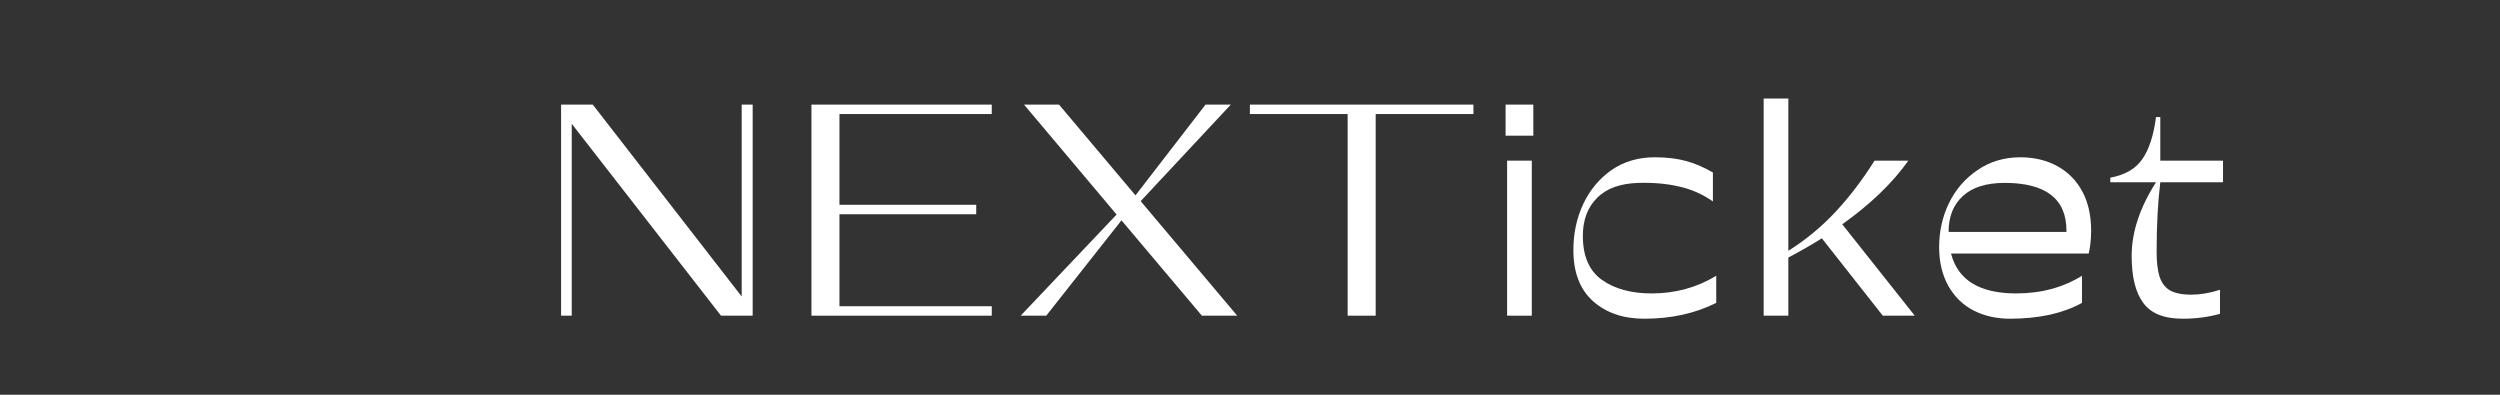 <svg xmlns="http://www.w3.org/2000/svg" xmlns:xlink="http://www.w3.org/1999/xlink" width="171" zoomAndPan="magnify" viewBox="0 0 128.25 20.25" height="27" preserveAspectRatio="xMidYMid meet" version="1.0"><rect x="0" y="0" width="128.25" height="20.25" fill="#333333" stroke="none"/><defs><g/></defs><g fill="#ffffff" fill-opacity="1"><g transform="translate(27.268, 16.194)"><g><path d="M 11.344 -10.828 L 11.344 0 L 9.719 0 L 2.062 -9.844 L 2.062 0 L 1.516 0 L 1.516 -10.828 L 3.141 -10.828 L 10.781 -0.984 L 10.781 -10.828 Z M 11.344 -10.828 "/></g></g></g><g fill="#ffffff" fill-opacity="1"><g transform="translate(40.111, 16.194)"><g><path d="M 2.953 -10.344 L 2.953 -5.688 L 9.969 -5.688 L 9.969 -5.203 L 2.953 -5.203 L 2.953 -0.484 L 10.766 -0.484 L 10.766 0 L 1.516 0 L 1.516 -10.828 L 10.766 -10.828 L 10.766 -10.344 Z M 2.953 -10.344 "/></g></g></g><g fill="#ffffff" fill-opacity="1"><g transform="translate(52.094, 16.194)"><g><path d="M 9.562 0 L 5.438 -4.891 L 1.578 0 L 0.266 0 L 5.188 -5.188 L 0.438 -10.828 L 2.234 -10.828 L 6.156 -6.172 L 9.75 -10.828 L 11.047 -10.828 L 6.422 -5.875 L 11.375 0 Z M 9.562 0 "/></g></g></g><g fill="#ffffff" fill-opacity="1"><g transform="translate(63.728, 16.194)"><g><path d="M 11.859 -10.344 L 6.844 -10.344 L 6.844 0 L 5.406 0 L 5.406 -10.344 L 0.391 -10.344 L 0.391 -10.828 L 11.859 -10.828 Z M 11.859 -10.344 "/></g></g></g><g fill="#ffffff" fill-opacity="1"><g transform="translate(75.956, 16.194)"><g><path d="M 2.703 -10.828 L 2.703 -9.234 L 1.281 -9.234 L 1.281 -10.828 Z M 1.359 -7.953 L 2.625 -7.953 L 2.625 0 L 1.359 0 Z M 1.359 -7.953 "/></g></g></g><g fill="#ffffff" fill-opacity="1"><g transform="translate(79.934, 16.194)"><g><path d="M 4.141 -6.812 C 3.203 -6.789 2.488 -6.535 2 -6.047 C 1.508 -5.555 1.266 -4.906 1.266 -4.094 C 1.266 -3.062 1.586 -2.312 2.234 -1.844 C 2.891 -1.375 3.742 -1.141 4.797 -1.141 C 6.004 -1.141 7.109 -1.441 8.109 -2.047 L 8.109 -0.656 C 7.023 -0.113 5.797 0.156 4.422 0.156 C 3.336 0.156 2.457 -0.145 1.781 -0.75 C 1.113 -1.352 0.781 -2.223 0.781 -3.359 C 0.781 -4.211 0.945 -5 1.281 -5.719 C 1.625 -6.445 2.109 -7.031 2.734 -7.469 C 3.367 -7.906 4.109 -8.125 4.953 -8.125 C 5.566 -8.125 6.098 -8.062 6.547 -7.938 C 6.992 -7.82 7.457 -7.625 7.938 -7.344 L 7.938 -5.859 C 7.406 -6.234 6.828 -6.488 6.203 -6.625 C 5.586 -6.77 4.898 -6.832 4.141 -6.812 Z M 4.141 -6.812 "/></g></g></g><g fill="#ffffff" fill-opacity="1"><g transform="translate(89.117, 16.194)"><g><path d="M 7.469 0 L 4.344 -3.969 C 3.812 -3.633 3.238 -3.305 2.625 -2.984 L 2.625 0 L 1.359 0 L 1.359 -11.141 L 2.625 -11.141 L 2.625 -3.328 C 3.531 -3.898 4.336 -4.566 5.047 -5.328 C 5.766 -6.098 6.43 -6.973 7.047 -7.953 L 8.781 -7.953 C 7.969 -6.805 6.836 -5.719 5.391 -4.688 L 9.109 0 Z M 7.469 0 "/></g></g></g><g fill="#ffffff" fill-opacity="1"><g transform="translate(98.697, 16.194)"><g><path d="M 1.391 -3.188 C 1.742 -1.82 2.859 -1.141 4.734 -1.141 C 6.004 -1.141 7.129 -1.441 8.109 -2.047 L 8.109 -0.656 C 7.641 -0.395 7.086 -0.191 6.453 -0.047 C 5.828 0.086 5.148 0.156 4.422 0.156 C 3.723 0.156 3.098 0.016 2.547 -0.266 C 1.992 -0.555 1.562 -0.977 1.25 -1.531 C 0.938 -2.094 0.781 -2.754 0.781 -3.516 C 0.781 -4.316 0.945 -5.066 1.281 -5.766 C 1.625 -6.473 2.113 -7.039 2.75 -7.469 C 3.383 -7.906 4.117 -8.125 4.953 -8.125 C 5.66 -8.125 6.289 -7.973 6.844 -7.672 C 7.395 -7.367 7.82 -6.938 8.125 -6.375 C 8.426 -5.812 8.578 -5.141 8.578 -4.359 C 8.578 -3.93 8.535 -3.539 8.453 -3.188 Z M 4.141 -6.812 C 3.203 -6.812 2.488 -6.586 2 -6.141 C 1.508 -5.691 1.266 -5.078 1.266 -4.297 L 7.312 -4.297 L 7.312 -4.359 C 7.312 -5.992 6.254 -6.812 4.141 -6.812 Z M 4.141 -6.812 "/></g></g></g><g fill="#ffffff" fill-opacity="1"><g transform="translate(108.182, 16.194)"><g><path d="M 4.234 -1.078 C 4.691 -1.078 5.18 -1.16 5.703 -1.328 L 5.703 -0.094 C 5.109 0.07 4.473 0.156 3.797 0.156 C 2.836 0.156 2.16 -0.113 1.766 -0.656 C 1.367 -1.195 1.172 -2 1.172 -3.062 C 1.172 -4.281 1.586 -5.539 2.422 -6.844 L 0.078 -6.844 L 0.078 -7.078 C 0.836 -7.223 1.383 -7.539 1.719 -8.031 C 2.062 -8.52 2.297 -9.238 2.422 -10.188 L 2.641 -10.188 L 2.641 -7.953 L 5.859 -7.953 L 5.859 -6.844 L 2.641 -6.844 C 2.516 -5.82 2.453 -4.641 2.453 -3.297 C 2.453 -2.766 2.5 -2.344 2.594 -2.031 C 2.688 -1.719 2.859 -1.477 3.109 -1.312 C 3.367 -1.156 3.742 -1.078 4.234 -1.078 Z M 4.234 -1.078 "/></g></g></g></svg>